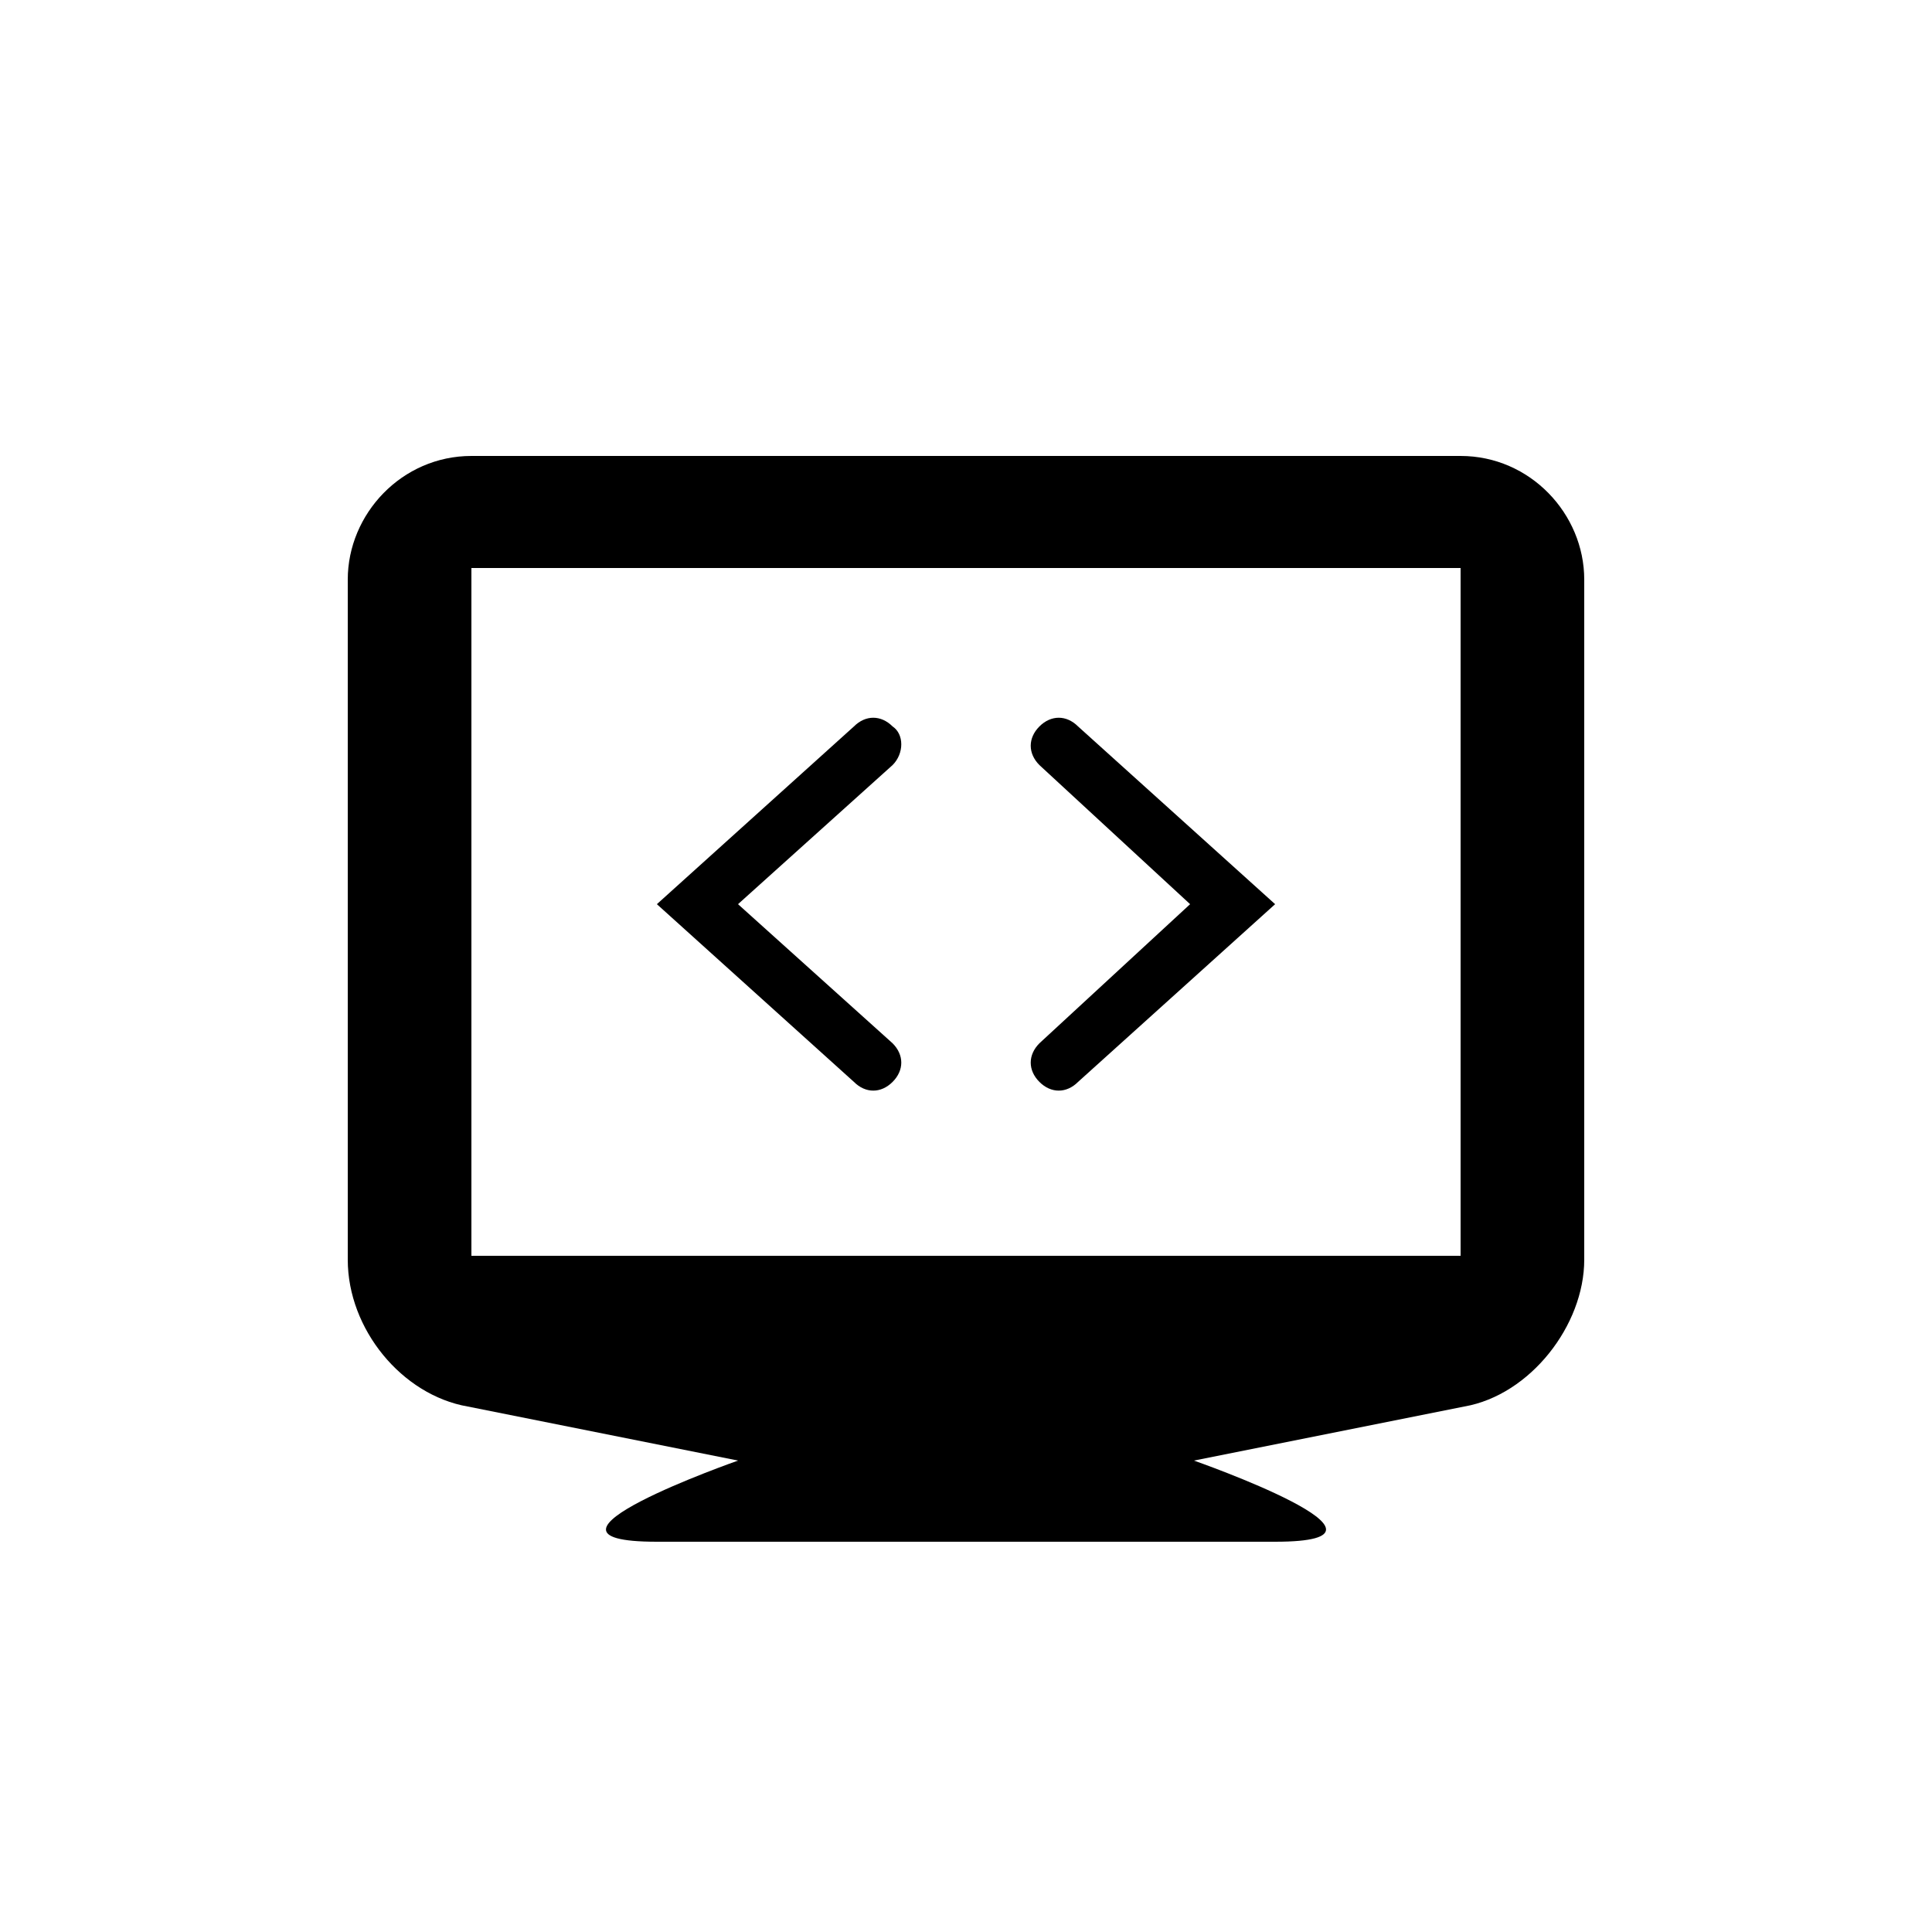 <svg xmlns="http://www.w3.org/2000/svg" viewBox="0 0 50 50" enable-background="new 0 0 50 50"><path d="M23.1 18.8c-.3-.3-.7-.3-1 0L17 23.4l5.1 4.6c.3.3.7.3 1 0 .3-.3.3-.7 0-1l-4-3.6 4-3.6c.3-.3.3-.8 0-1zm4.8 0c-.3-.3-.7-.3-1 0-.3.3-.3.7 0 1l3.9 3.6-3.9 3.6c-.3.3-.3.7 0 1 .3.3.7.3 1 0l5.1-4.6-5.1-4.6zM37.8 11.8H12.2C10.4 11.8 9 13.3 9 15v17.6c0 1.8 1.4 3.5 3.1 3.8l7 1.4s-6 2.1-2.1 2.1h16c3.9 0-2.1-2.1-2.1-2.1l7-1.4c1.7-.3 3.1-2.1 3.1-3.8V15c0-1.7-1.4-3.2-3.2-3.2zm0 20.7H12.2V14.7h25.6v17.8z"/></svg>